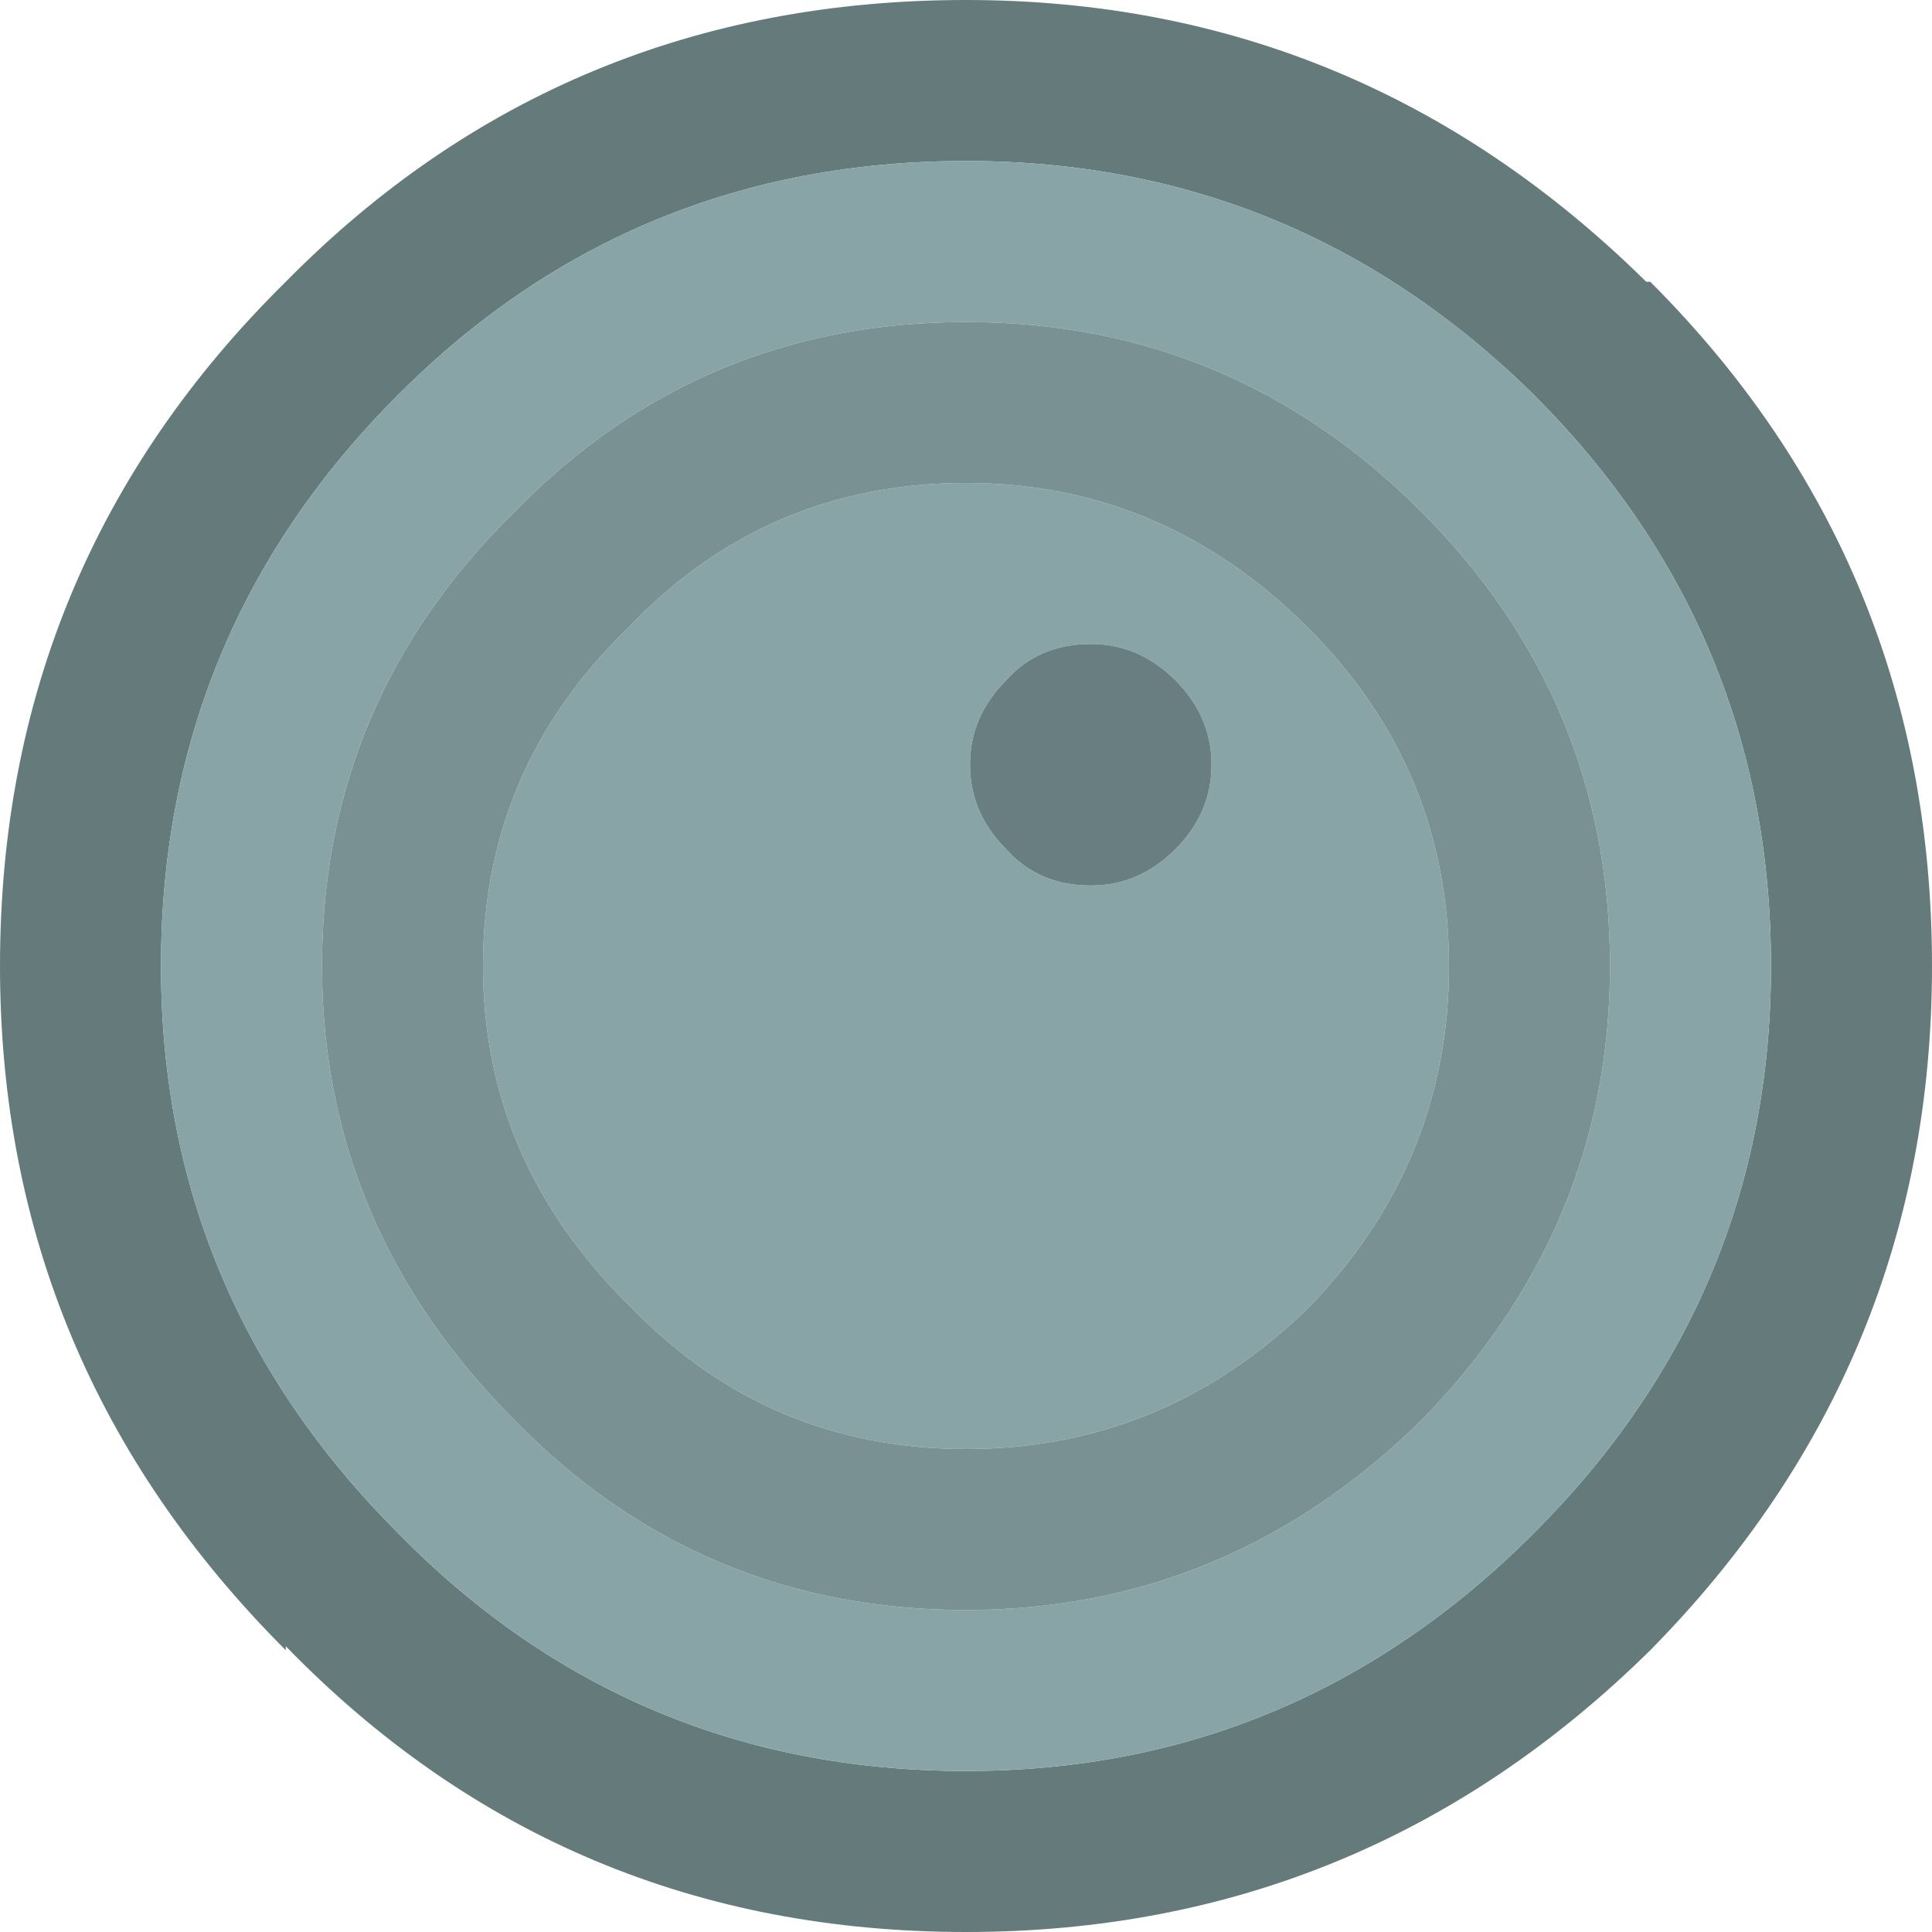 <?xml version="1.0" encoding="UTF-8" standalone="no"?>
<!DOCTYPE svg PUBLIC "-//W3C//DTD SVG 1.1//EN" "http://www.w3.org/Graphics/SVG/1.1/DTD/svg11.dtd">
<svg width="100%" height="100%" viewBox="0 0 24 24" version="1.1" xmlns="http://www.w3.org/2000/svg" xmlns:xlink="http://www.w3.org/1999/xlink" xml:space="preserve" xmlns:serif="http://www.serif.com/" style="fill-rule:evenodd;clip-rule:evenodd;stroke-linejoin:round;stroke-miterlimit:2;">
    <g transform="matrix(1,0,0,1,-106.521,-131.543)">
        <g transform="matrix(1,0,0,1,-27.429,-16.457)">
            <path d="M137.5,168.5C135.133,166.133 133.95,163.3 133.95,160C133.95,156.667 135.133,153.833 137.5,151.5C139.8,149.167 142.617,148 145.95,148C149.217,148 152.033,149.167 154.4,151.5L154.45,151.5C156.783,153.833 157.95,156.667 157.95,160C157.95,163.3 156.783,166.133 154.45,168.5C152.083,170.833 149.25,172 145.95,172C142.617,172 139.8,170.817 137.5,168.45L137.5,168.5M153,152.9C151.033,150.967 148.683,150 145.95,150C143.183,150 140.833,150.967 138.9,152.9C136.933,154.867 135.95,157.233 135.95,160C135.95,162.733 136.933,165.083 138.9,167.05C140.833,169.017 143.183,170 145.95,170C148.683,170 151.033,169.017 153,167.05C154.967,165.083 155.95,162.733 155.95,160C155.95,157.233 154.967,154.867 153,152.9" style="fill:rgb(101,122,123);fill-rule:nonzero;"/>
            <path d="M153,152.9C154.967,154.867 155.95,157.233 155.95,160C155.95,162.733 154.967,165.083 153,167.05C151.033,169.017 148.683,170 145.95,170C143.183,170 140.833,169.017 138.9,167.05C136.933,165.083 135.95,162.733 135.95,160C135.95,157.233 136.933,154.867 138.9,152.9C140.833,150.967 143.183,150 145.95,150C148.683,150 151.033,150.967 153,152.9M145.95,154C147.583,154 149,154.6 150.2,155.8C151.367,156.967 151.95,158.367 151.95,160C151.95,161.633 151.367,163.05 150.2,164.25C149,165.417 147.583,166 145.95,166C144.317,166 142.933,165.417 141.8,164.25C140.567,163.05 139.95,161.633 139.95,160C139.95,158.367 140.55,156.967 141.75,155.8L141.8,155.75C142.933,154.583 144.317,154 145.95,154M149,157.5C149,157.1 148.85,156.75 148.55,156.45C148.25,156.15 147.9,156 147.5,156C147.067,156 146.717,156.15 146.45,156.45C146.15,156.75 146,157.1 146,157.5C146,157.9 146.15,158.25 146.45,158.55C146.717,158.85 147.067,159 147.5,159C147.9,159 148.25,158.85 148.55,158.55C148.85,158.25 149,157.9 149,157.5M151.6,154.35C150.033,152.783 148.15,152 145.95,152C143.75,152 141.883,152.783 140.35,154.35C138.75,155.917 137.95,157.8 137.95,160C137.95,162.167 138.75,164.05 140.35,165.65C141.883,167.217 143.75,168 145.95,168C148.117,168 150,167.217 151.6,165.65C153.167,164.05 153.95,162.167 153.95,160C153.95,157.8 153.167,155.917 151.6,154.35" style="fill:rgb(137,164,166);fill-rule:nonzero;"/>
            <path d="M145.95,154C144.317,154 142.933,154.583 141.8,155.75L141.75,155.8C140.55,156.967 139.95,158.367 139.95,160C139.95,161.633 140.567,163.05 141.8,164.25C142.933,165.417 144.317,166 145.95,166C147.583,166 149,165.417 150.2,164.25C151.367,163.05 151.95,161.633 151.95,160C151.95,158.367 151.367,156.967 150.2,155.8C149,154.6 147.583,154 145.95,154M151.6,154.35C153.167,155.917 153.95,157.8 153.95,160C153.95,162.167 153.167,164.05 151.6,165.65C150,167.217 148.117,168 145.95,168C143.75,168 141.883,167.217 140.35,165.65C138.75,164.05 137.95,162.167 137.95,160C137.95,157.8 138.75,155.917 140.35,154.35C141.883,152.783 143.75,152 145.95,152C148.15,152 150.033,152.783 151.6,154.35" style="fill:rgb(121,145,147);fill-rule:nonzero;"/>
            <path d="M149,157.5C149,157.9 148.85,158.25 148.55,158.55C148.25,158.85 147.9,159 147.5,159C147.067,159 146.717,158.85 146.45,158.55C146.15,158.25 146,157.9 146,157.5C146,157.1 146.15,156.75 146.45,156.45C146.717,156.15 147.067,156 147.5,156C147.9,156 148.25,156.15 148.55,156.45C148.85,156.75 149,157.1 149,157.5" style="fill:rgb(105,126,128);fill-rule:nonzero;"/>
        </g>
    </g>
</svg>
